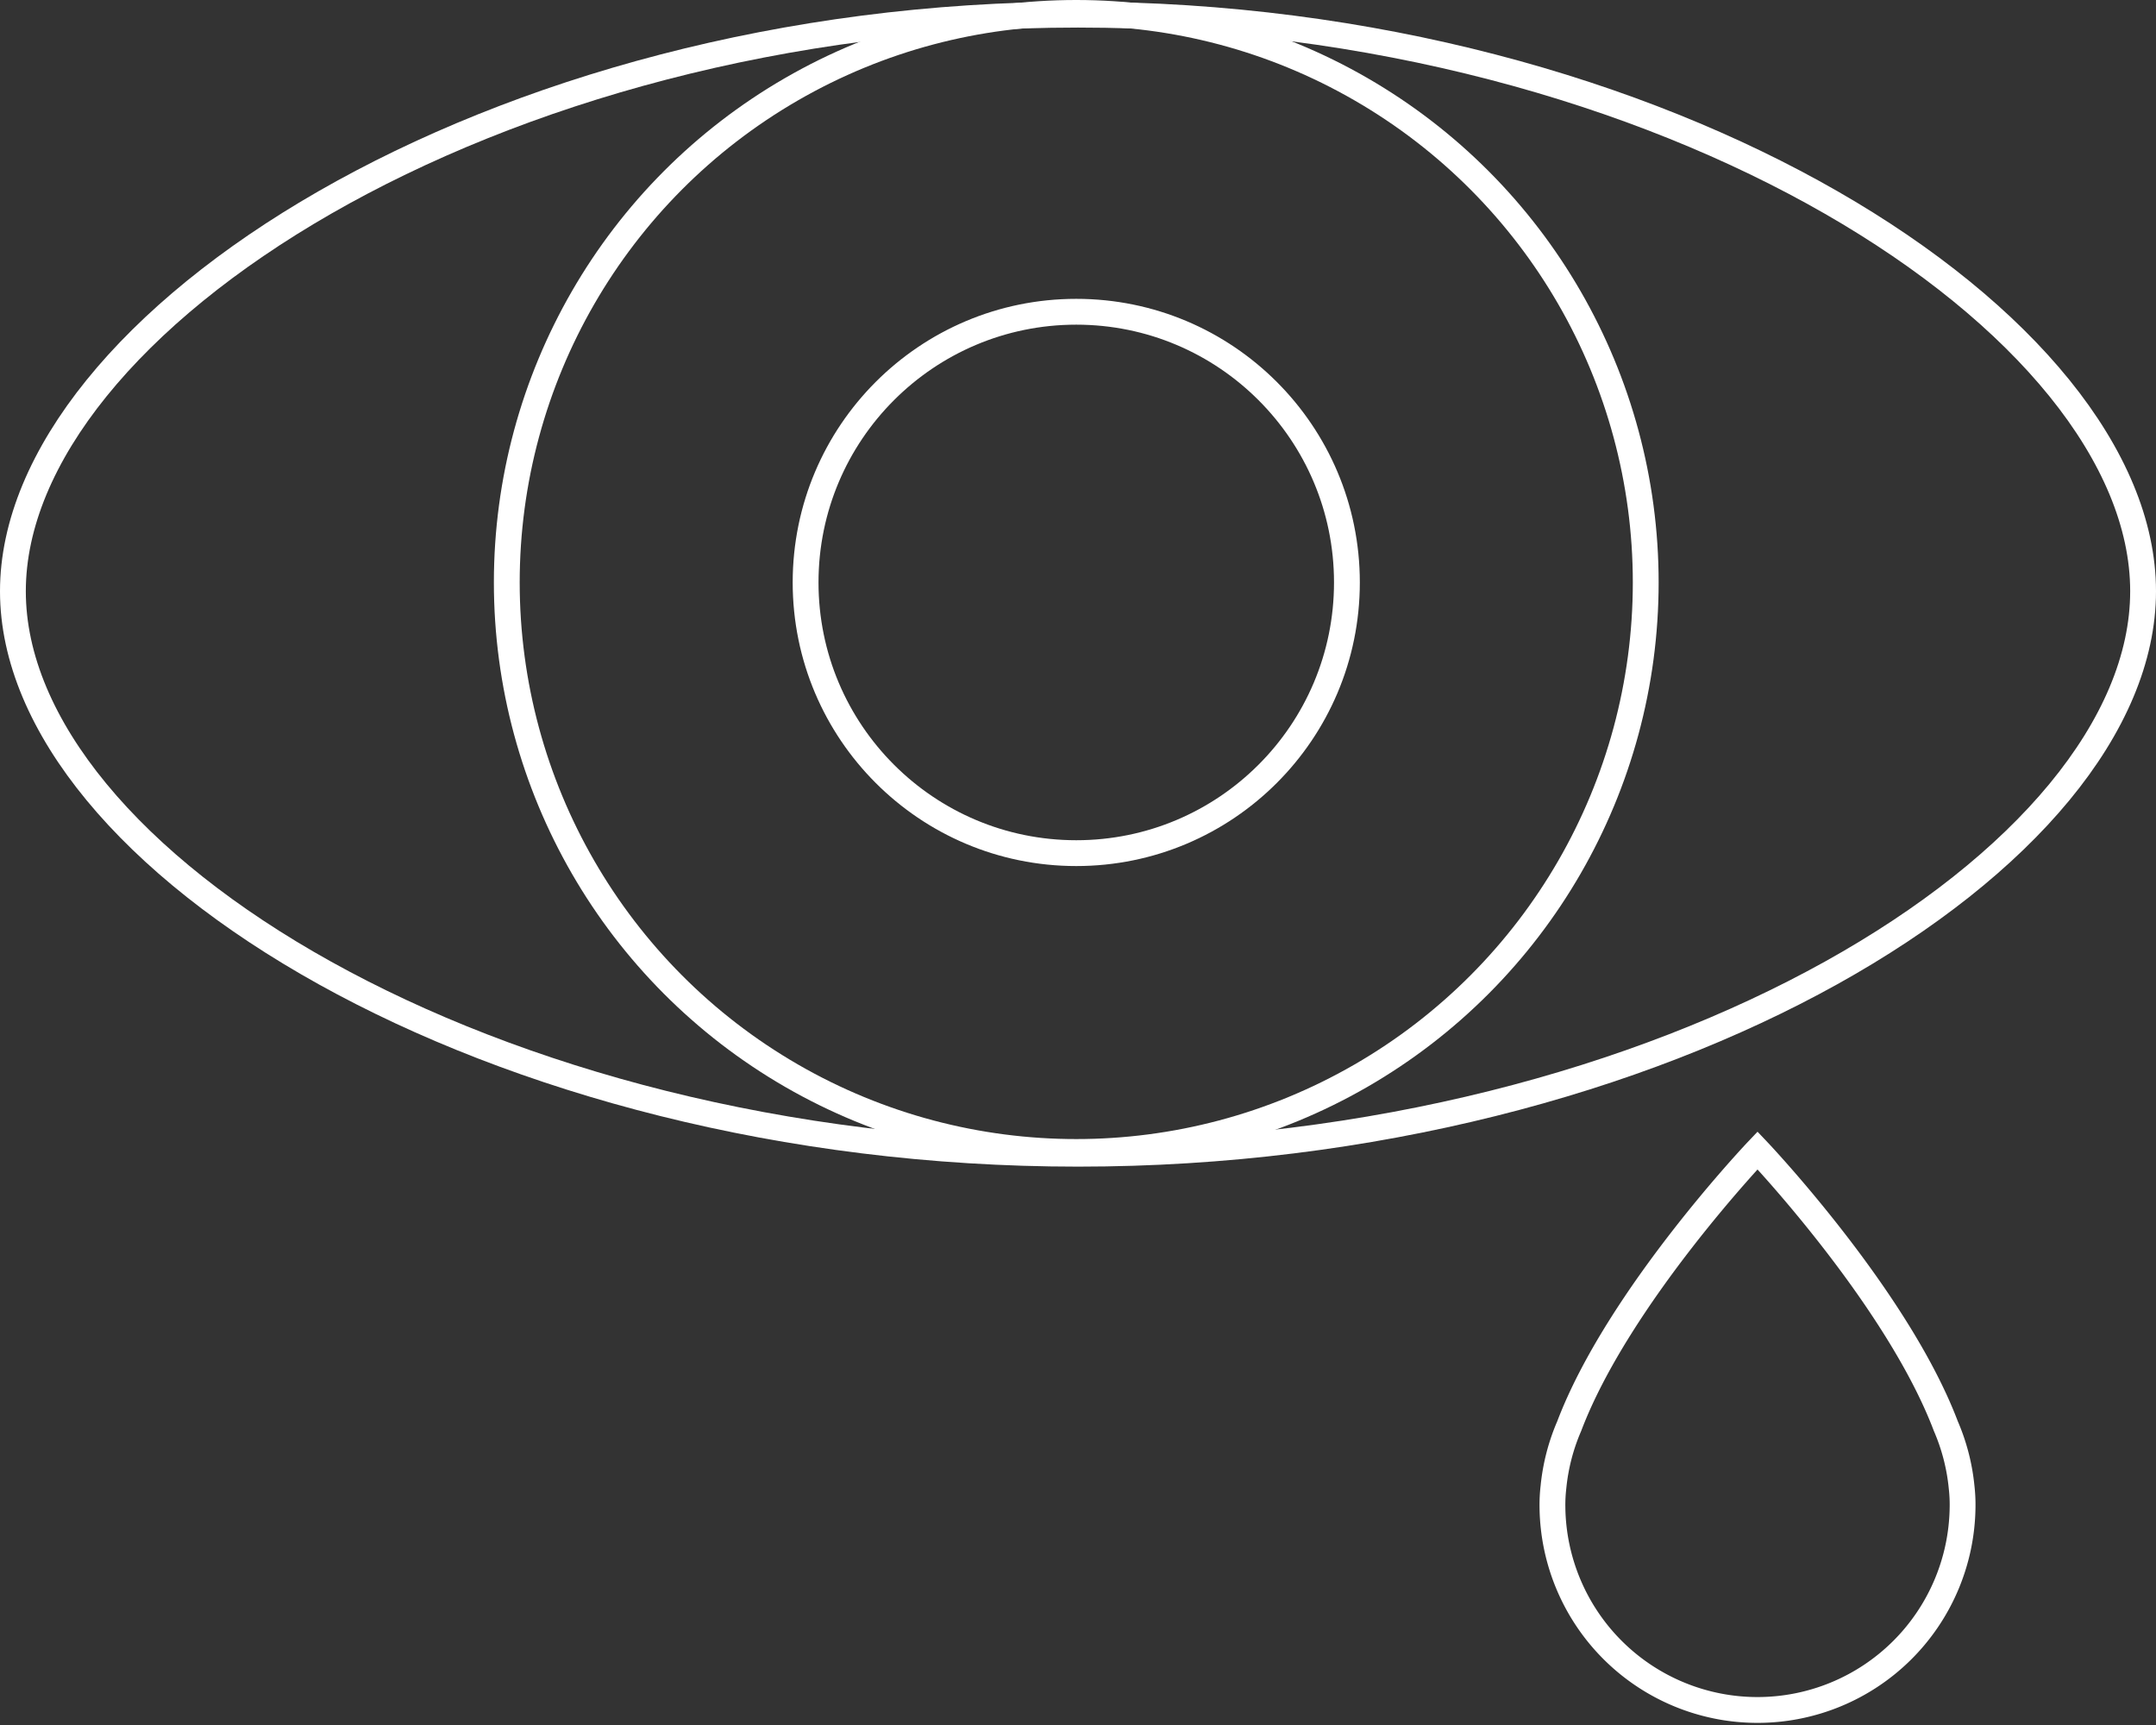 <svg xmlns="http://www.w3.org/2000/svg" viewBox="0 0 668 534.52"><rect x="0" y="0" width="668" height="534.52" fill="#333333" stroke="none"/><defs><style>.cls-1{fill:none;stroke:#fff;stroke-miterlimit:10;stroke-width:8px;}</style></defs><title>Fichier 3</title><g id="Calque_2" data-name="Calque 2"><g id="Calque_1-2" data-name="Calque 1"><path class="cls-1" d="M4,183.16C4,100.15,151.75,4.54,334,4.54s330,95.61,330,178.61S516.25,357.42,334,357.42,4,266.17,4,183.16Z"/><circle class="cls-1" cx="333.46" cy="180.44" r="176.44"/><circle class="cls-1" cx="333.46" cy="180.44" r="83.86"/><path class="cls-1" d="M607.77,460.72a63.12,63.12,0,0,0-4.89-18.92c-15.17-40-58.34-85.39-58.34-85.39s-43.17,45.39-58.34,85.39a63.12,63.12,0,0,0-4.89,18.92A47.87,47.87,0,0,0,481,467a63.54,63.54,0,0,0,127.07,0A47.87,47.87,0,0,0,607.77,460.72Z"/></g></g></svg>
